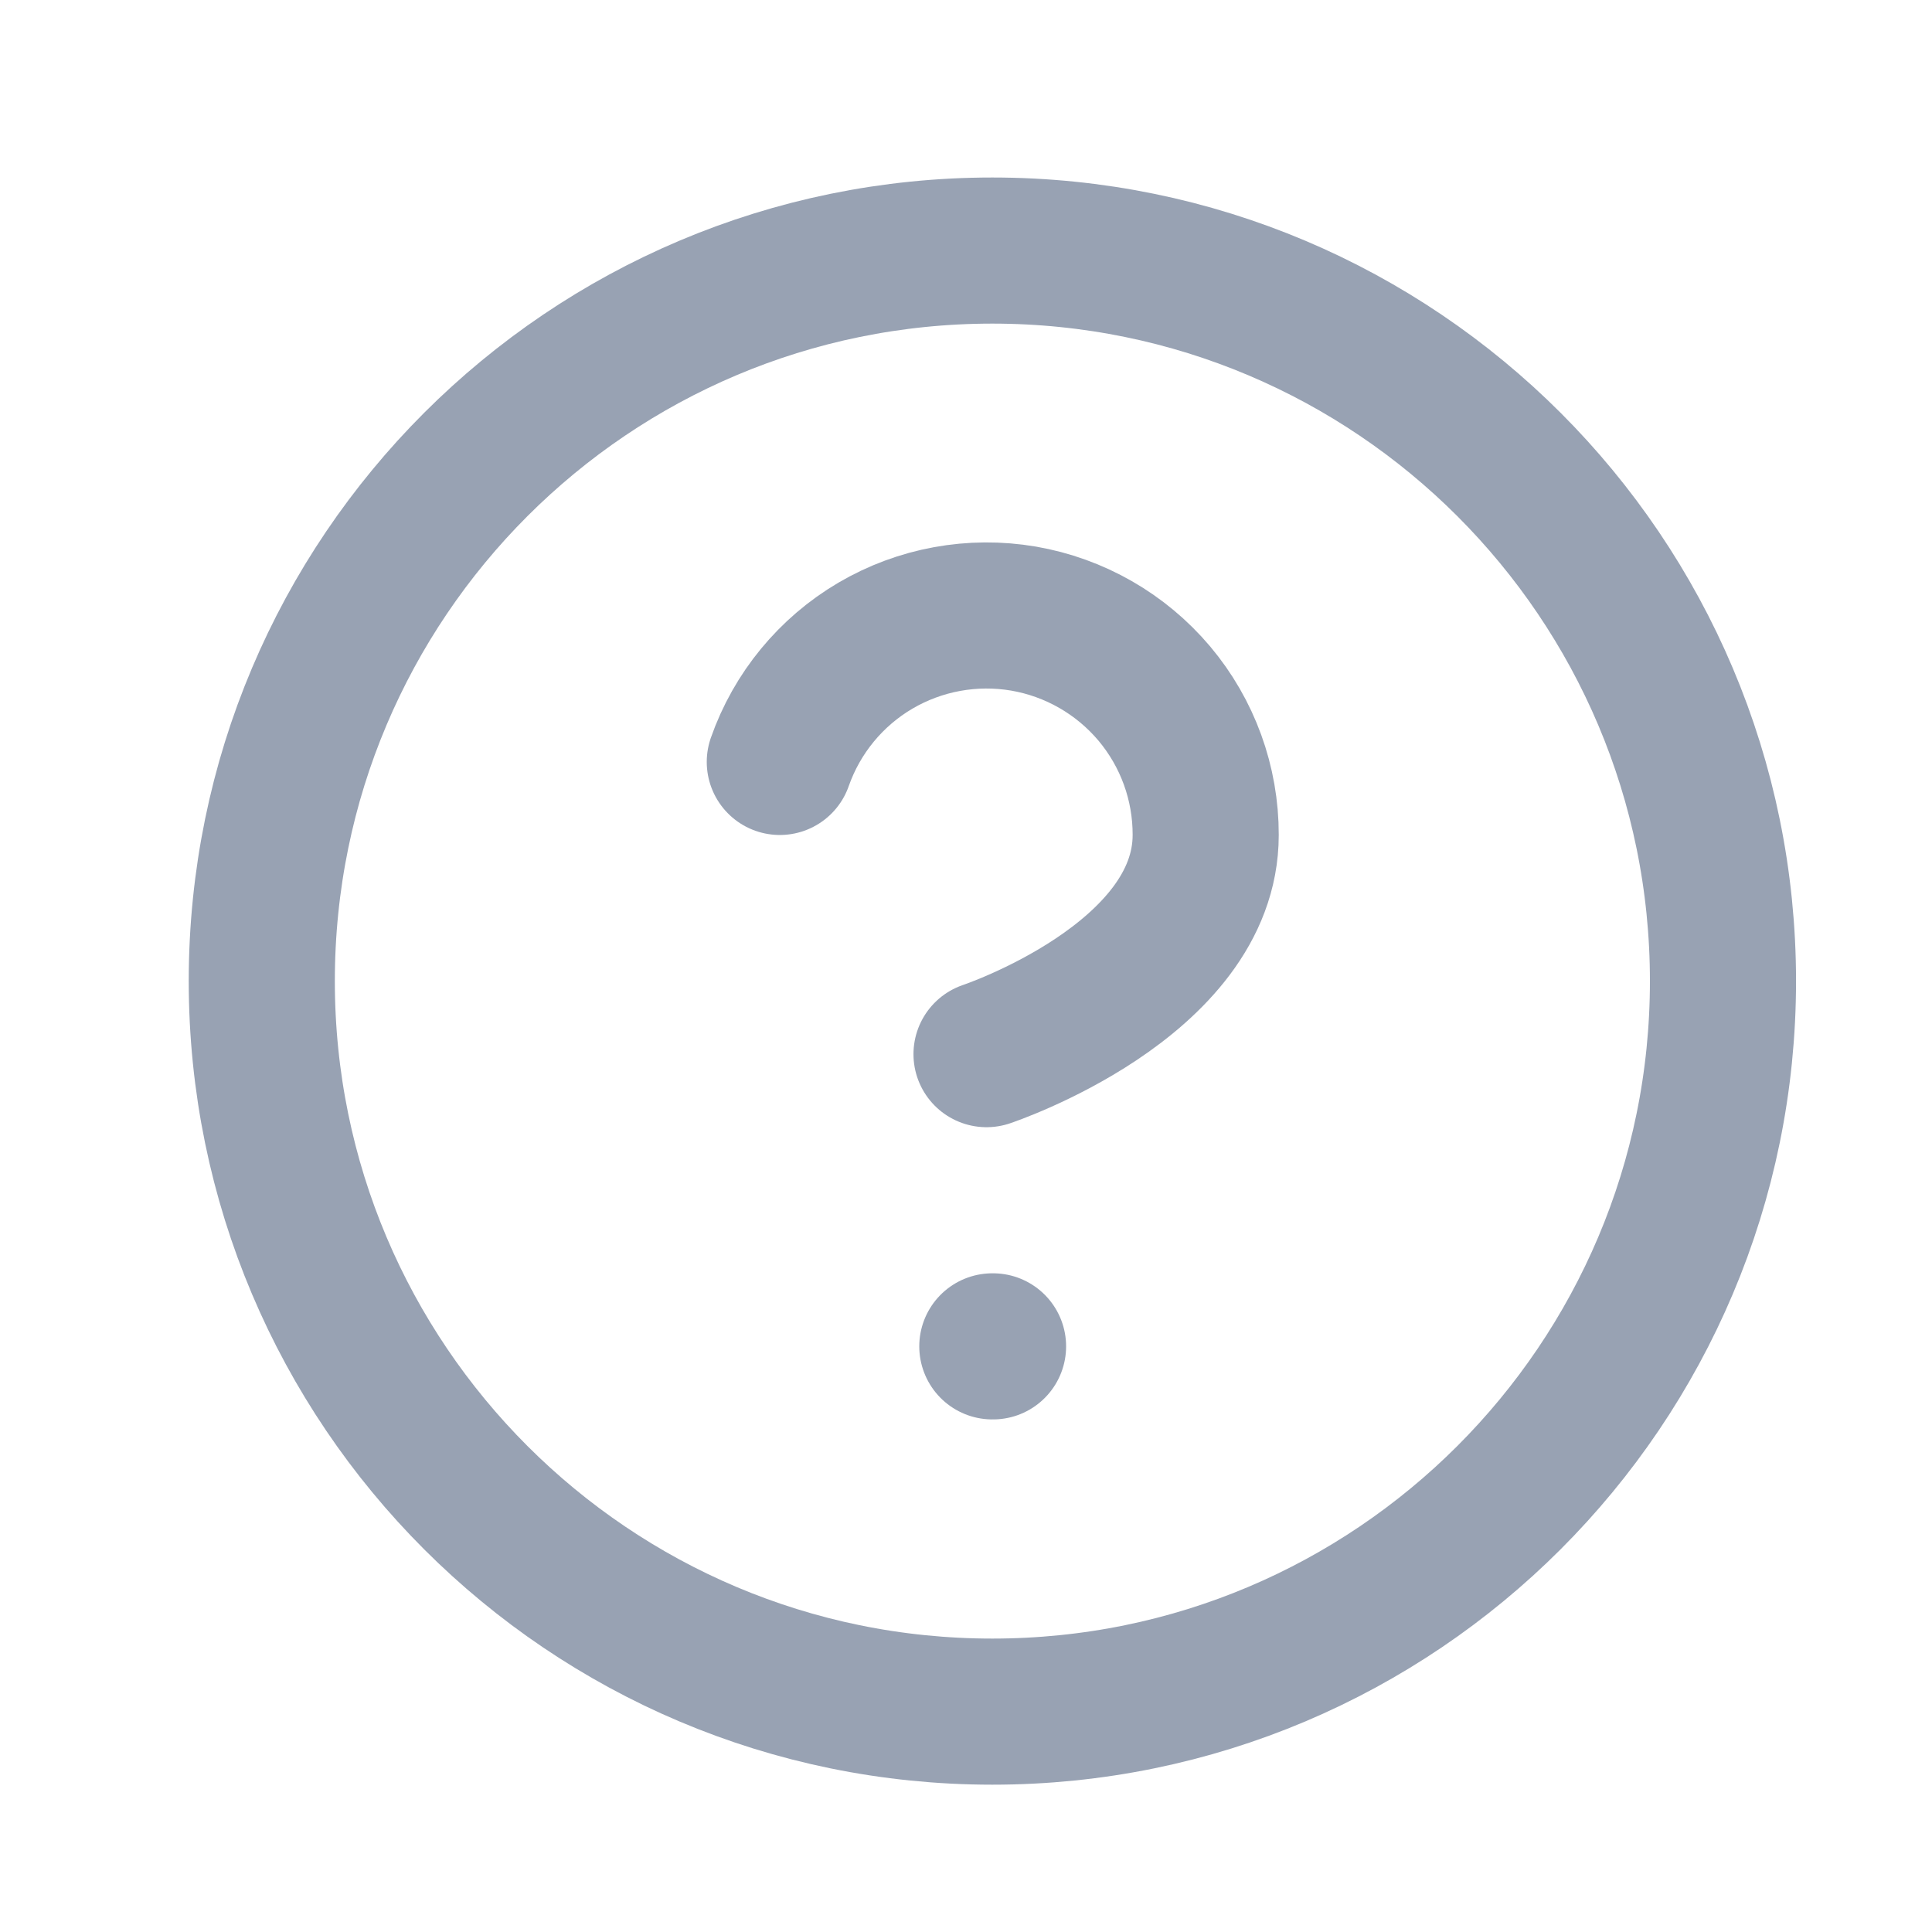 <svg width="16" height="16" viewBox="0 0 16 16" fill="none" xmlns="http://www.w3.org/2000/svg">
<path d="M6.458 6.31C6.6 5.905 6.881 5.564 7.25 5.347C7.62 5.13 8.054 5.051 8.477 5.123C8.899 5.196 9.282 5.415 9.559 5.743C9.835 6.071 9.986 6.486 9.985 6.915C9.985 8.125 8.17 8.73 8.17 8.73M8.218 11.15H8.224M14.269 8.125C14.269 11.466 11.56 14.175 8.218 14.175C4.877 14.175 2.168 11.466 2.168 8.125C2.168 4.783 4.877 2.075 8.218 2.075C11.56 2.075 14.269 4.783 14.269 8.125Z" stroke="#98A2B3" stroke-width="1.21" stroke-linecap="round" stroke-linejoin="round"/>
</svg>
